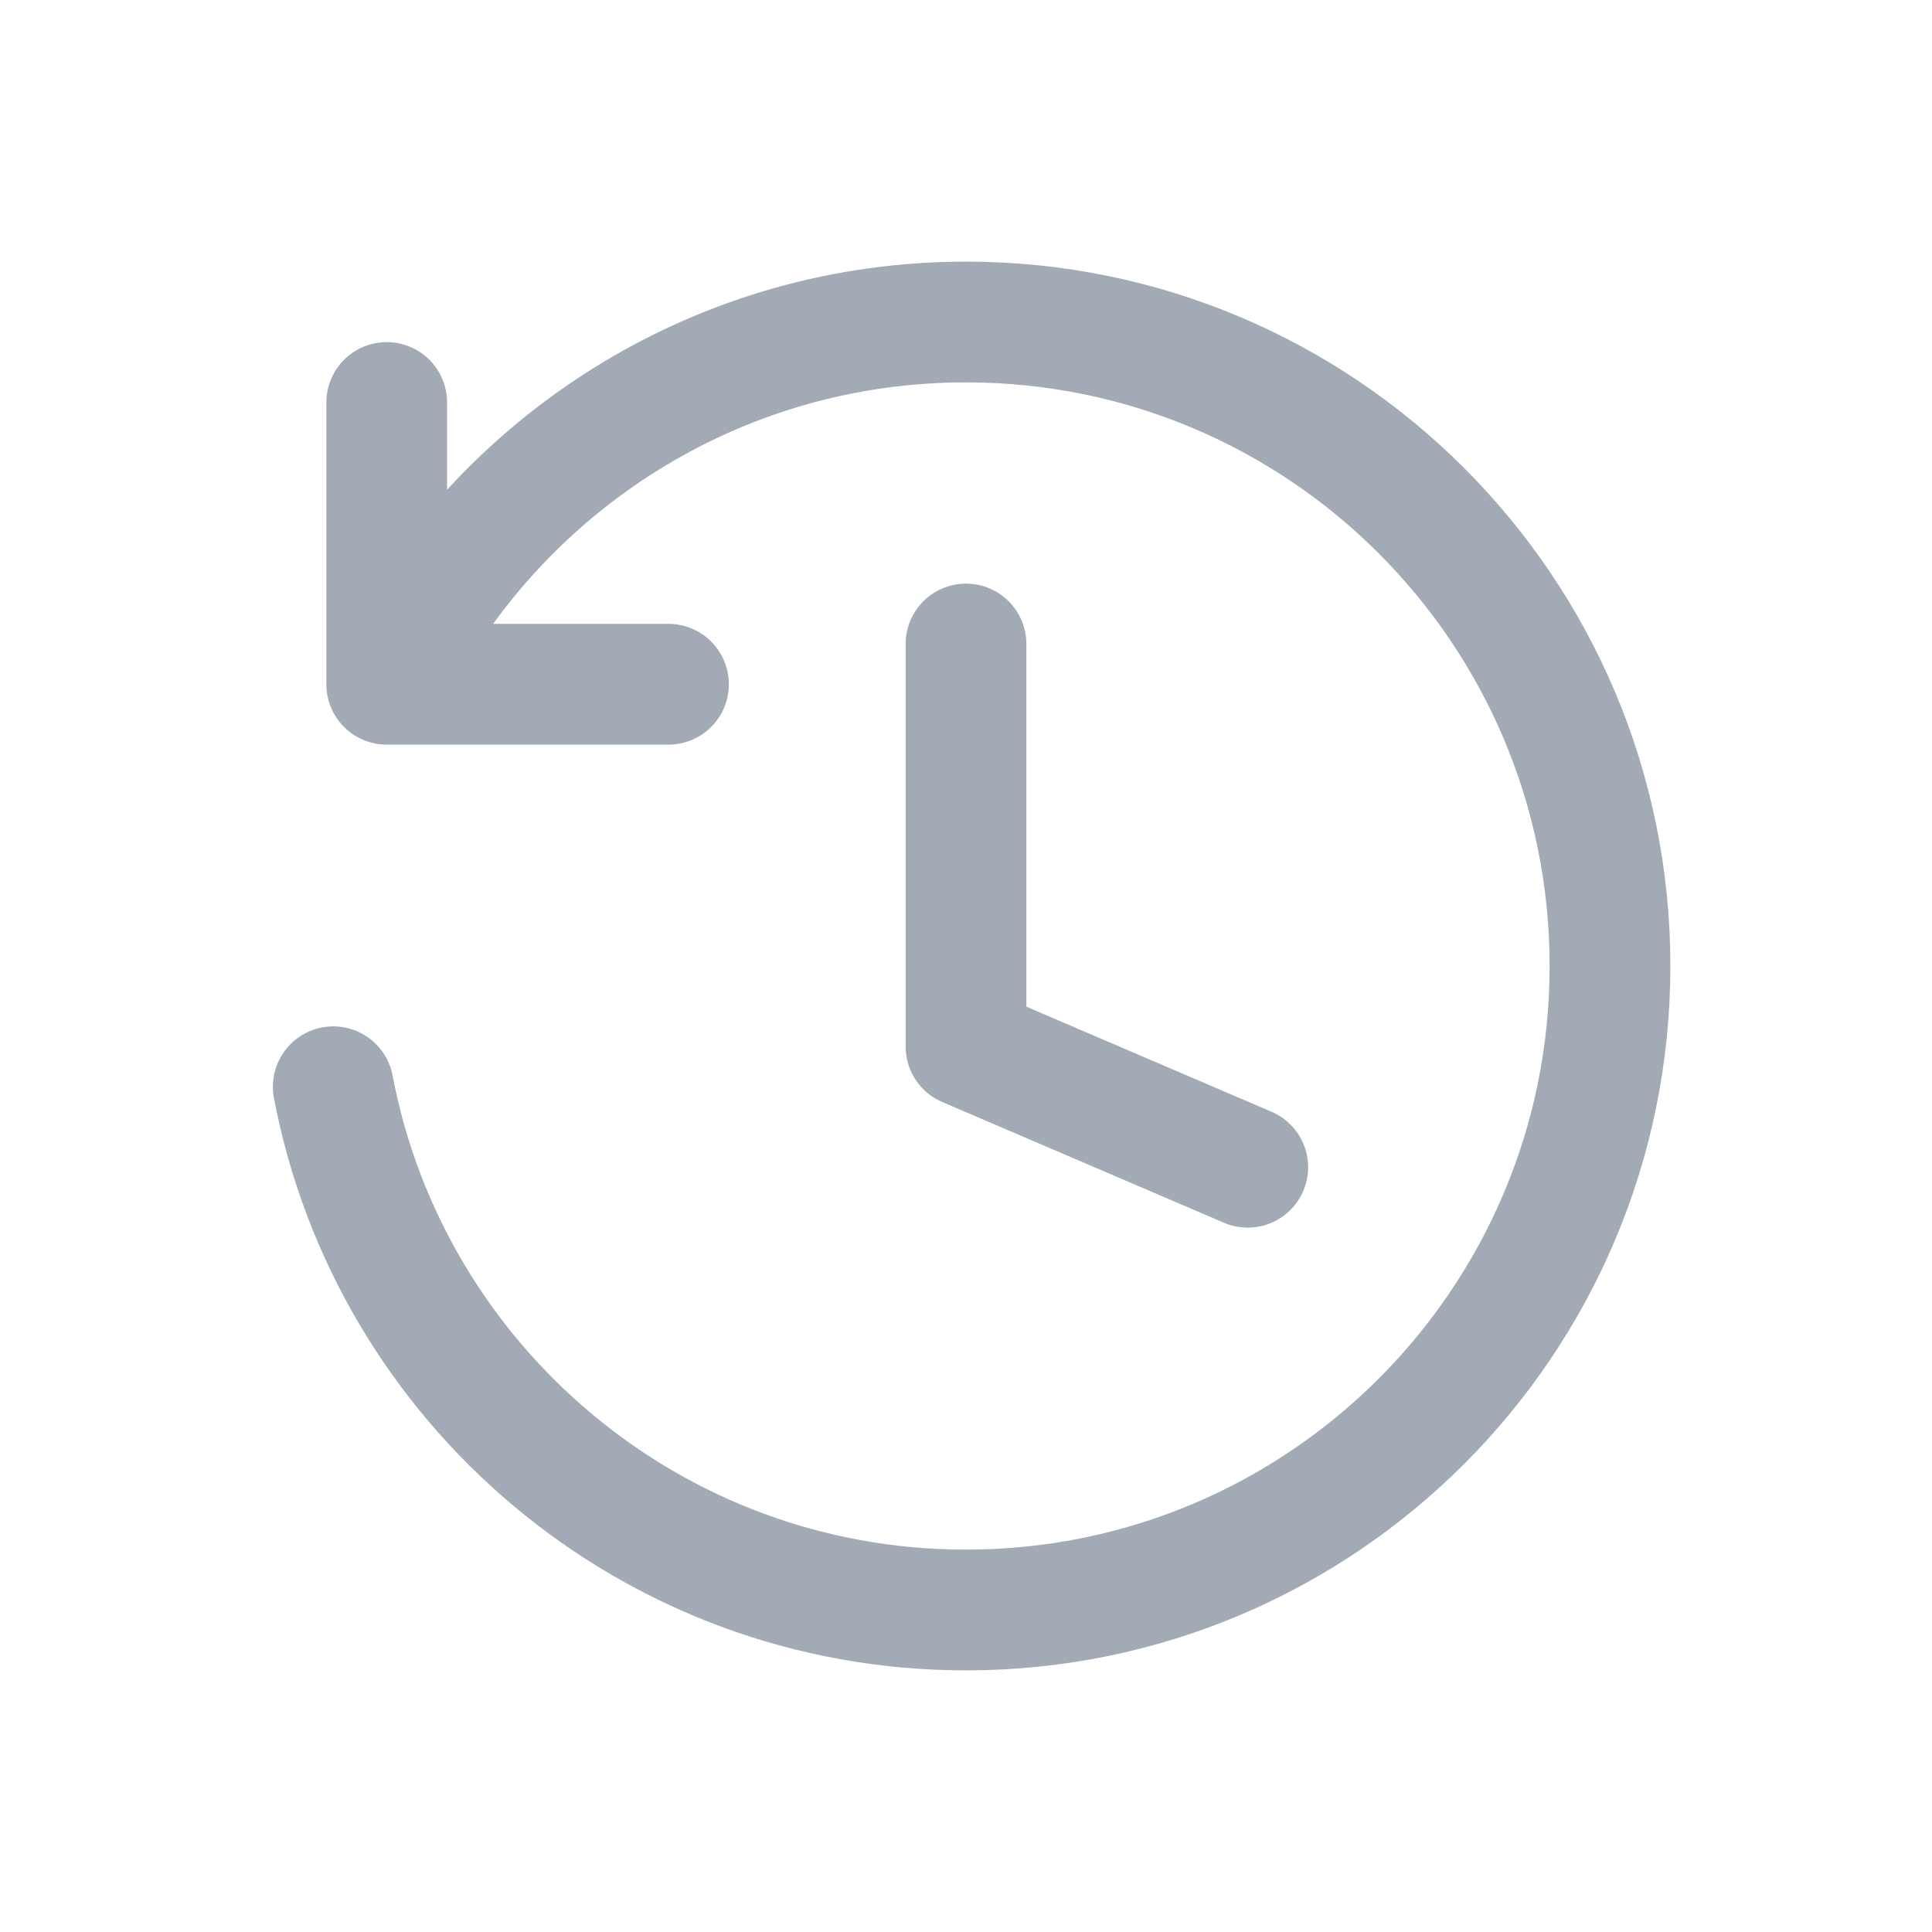 <svg width="24" height="24" viewBox="0 0 24 24" fill="none" xmlns="http://www.w3.org/2000/svg">
<path d="M12 8V13L15.5 14.5M4.14 13.5C4.842 17.201 8.094 20 12 20C16.418 20 20 16.418 20 12C20 7.582 16.418 4 12 4C8.988 4 6.365 5.665 5 8.124M4.804 5V8.5H8.304" stroke="#A2AAB5" stroke-width="1.5" stroke-linecap="round" stroke-linejoin="round"/>
</svg>
